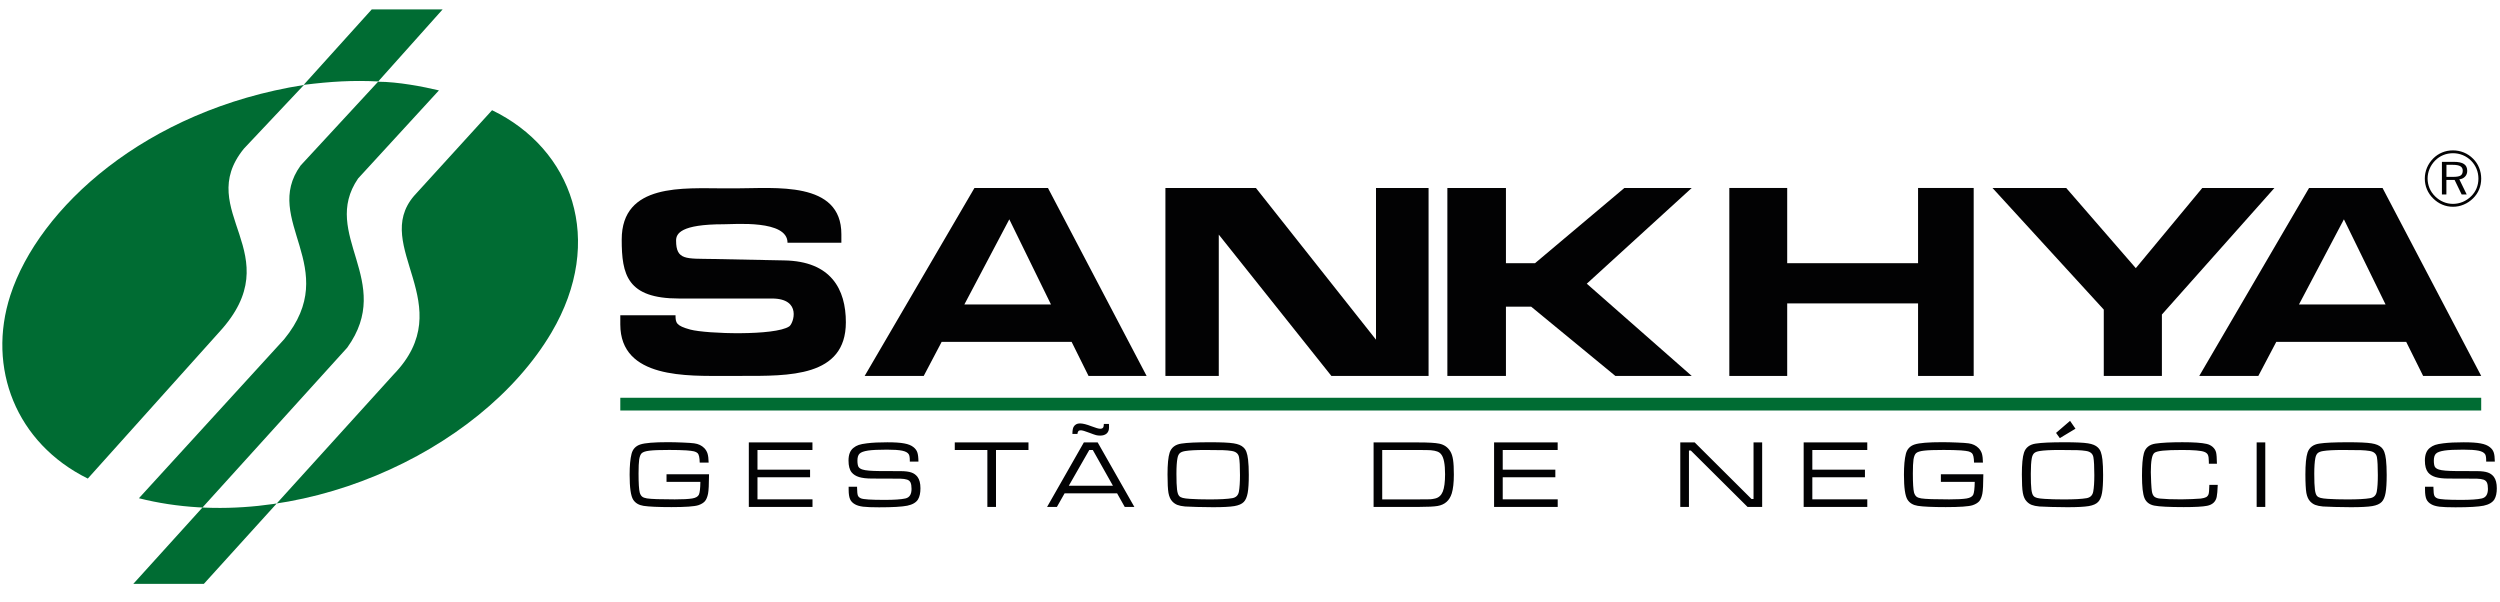 <?xml version="1.0" encoding="UTF-8"?>
<svg width="133px" height="32px" viewBox="0 0 133 32" version="1.1" xmlns="http://www.w3.org/2000/svg" xmlns:xlink="http://www.w3.org/1999/xlink">
    <!-- Generator: sketchtool 60.1 (101010) - https://sketch.com -->
    <title>89AC7F1D-F73C-4088-B6B0-A28C361A420C</title>
    <desc>Created with sketchtool.</desc>
    <g id="Page-1" stroke="none" stroke-width="1" fill="none" fill-rule="evenodd">
        <g id="LP-DE-PATROCÍNIO" transform="translate(-1477, -2838)">
            <g id="Group-21" transform="translate(1476, 2838)">
                <g id="Group-139">
                    <path d="M30.339,17.69 C33.232,12.788 31.432,7.919 27.178,5.863 L23.028,10.42 C20.728,13.101 25.525,16.228 21.936,19.927 L11.844,31.063 L8.091,31.063 L19.472,18.495 C22.02,14.958 18.017,12.473 20.049,9.497 L24.351,4.809 C23.524,4.612 22.167,4.348 21.108,4.348 L24.549,0.499 L20.778,0.499 L17.155,4.514 C18.629,4.333 19.735,4.266 21.127,4.333 L16.992,8.806 C14.891,11.718 19.243,14.234 16.115,18.051 L8.39,26.506 C16.593,28.579 26.52,24.154 30.339,17.69 L30.339,17.69 Z M12.667,17.663 C16.489,13.501 11.261,11.247 13.976,7.908 L17.169,4.52 C8.714,5.853 3.057,11.085 1.552,15.705 C0.295,19.571 1.849,23.57 5.671,25.46 L12.667,17.663 Z" id="Fill-135" fill="#006C33"></path>
                    <path d="M36.458,25.23 L38.721,25.23 C38.717,25.762 38.7,26.106 38.668,26.265 C38.633,26.441 38.577,26.574 38.502,26.664 C38.425,26.751 38.31,26.823 38.154,26.876 C37.939,26.945 37.464,26.978 36.719,26.978 C36.02,26.978 35.525,26.956 35.234,26.911 C34.982,26.871 34.8,26.762 34.686,26.584 C34.559,26.385 34.496,25.943 34.496,25.257 C34.496,24.781 34.53,24.409 34.599,24.142 C34.665,23.889 34.821,23.724 35.07,23.644 C35.316,23.564 35.802,23.524 36.524,23.524 C36.76,23.524 37.027,23.53 37.324,23.543 C37.62,23.555 37.822,23.57 37.929,23.585 C38.151,23.614 38.331,23.7 38.467,23.838 C38.55,23.924 38.608,24.023 38.643,24.136 C38.676,24.249 38.696,24.407 38.7,24.612 L38.225,24.612 C38.22,24.345 38.183,24.178 38.114,24.109 C38.067,24.065 38.004,24.033 37.922,24.012 C37.839,23.993 37.706,23.975 37.527,23.961 C37.28,23.945 36.972,23.937 36.605,23.937 C36.122,23.937 35.773,23.949 35.56,23.975 C35.348,23.999 35.208,24.046 35.139,24.111 C35.076,24.172 35.032,24.281 35.005,24.438 C34.983,24.595 34.971,24.845 34.971,25.191 C34.971,25.705 34.992,26.044 35.034,26.205 C35.061,26.298 35.103,26.37 35.16,26.419 C35.217,26.465 35.303,26.497 35.418,26.515 C35.643,26.551 36.137,26.567 36.898,26.567 C37.32,26.567 37.63,26.551 37.829,26.518 C38.012,26.487 38.128,26.42 38.178,26.321 C38.228,26.22 38.255,25.991 38.26,25.635 L36.459,25.635 L36.459,25.23 L36.458,25.23 Z M40.837,26.97 L40.837,23.537 L44.222,23.537 L44.222,23.939 L41.298,23.939 L41.298,24.986 L44.096,24.986 L44.096,25.389 L41.298,25.389 L41.298,26.566 L44.225,26.566 L44.225,26.968 L40.837,26.968 L40.837,26.97 Z M46.147,25.896 L46.595,25.896 C46.595,25.934 46.595,25.96 46.597,25.972 C46.6,26.166 46.614,26.295 46.639,26.36 C46.664,26.426 46.717,26.474 46.8,26.511 C46.927,26.567 47.345,26.594 48.056,26.594 C48.57,26.594 48.94,26.569 49.164,26.519 C49.385,26.471 49.494,26.301 49.494,26.008 C49.494,25.86 49.475,25.75 49.442,25.674 C49.407,25.599 49.346,25.546 49.261,25.517 C49.174,25.489 49.054,25.469 48.899,25.465 C48.744,25.46 48.241,25.459 47.389,25.459 C47.103,25.459 46.873,25.431 46.702,25.379 C46.531,25.326 46.399,25.242 46.306,25.128 C46.195,24.989 46.141,24.781 46.141,24.5 C46.141,24.19 46.228,23.966 46.402,23.828 C46.486,23.759 46.579,23.706 46.683,23.671 C46.786,23.635 46.93,23.608 47.114,23.585 C47.419,23.546 47.782,23.53 48.203,23.53 C48.593,23.53 48.894,23.549 49.106,23.59 C49.32,23.629 49.485,23.695 49.603,23.793 C49.698,23.871 49.767,23.961 49.802,24.068 C49.839,24.175 49.859,24.337 49.861,24.557 L49.402,24.557 L49.402,24.505 C49.402,24.337 49.383,24.226 49.346,24.168 C49.292,24.079 49.177,24.014 48.994,23.976 C48.814,23.939 48.542,23.921 48.186,23.921 C47.737,23.921 47.402,23.937 47.18,23.97 C46.957,24.004 46.805,24.058 46.728,24.136 C46.652,24.21 46.615,24.333 46.615,24.503 C46.615,24.658 46.635,24.767 46.67,24.833 C46.708,24.897 46.78,24.947 46.888,24.98 C47.044,25.031 47.347,25.057 47.792,25.06 C47.943,25.063 48.319,25.064 48.918,25.064 C49.165,25.066 49.355,25.09 49.486,25.137 C49.619,25.182 49.726,25.26 49.811,25.37 C49.916,25.511 49.968,25.713 49.968,25.975 C49.968,26.223 49.927,26.42 49.84,26.566 C49.738,26.733 49.547,26.844 49.267,26.903 C48.988,26.959 48.488,26.989 47.766,26.989 C47.381,26.989 47.101,26.978 46.919,26.956 C46.738,26.932 46.595,26.892 46.489,26.831 C46.36,26.76 46.271,26.668 46.224,26.557 C46.176,26.446 46.148,26.28 46.148,26.058 C46.143,26.039 46.145,25.988 46.147,25.896 L46.147,25.896 Z M51.794,23.537 L55.715,23.537 L55.715,23.939 L53.987,23.939 L53.987,26.968 L53.528,26.968 L53.528,23.939 L51.794,23.939 L51.794,23.537 Z M60.837,26.97 L60.429,26.244 L57.637,26.244 L57.226,26.97 L56.704,26.97 L58.661,23.537 L59.397,23.537 L61.349,26.97 L60.837,26.97 Z M60.209,25.842 L59.137,23.939 L58.95,23.939 L57.86,25.842 L60.209,25.842 Z M59.725,22.553 L59.996,22.553 L59.999,22.637 C60,22.681 60,22.717 60,22.746 C60,22.881 59.959,22.985 59.876,23.062 C59.792,23.135 59.678,23.174 59.529,23.174 C59.449,23.174 59.376,23.165 59.31,23.149 C59.245,23.132 59.127,23.09 58.958,23.025 C58.726,22.935 58.572,22.892 58.501,22.892 C58.442,22.892 58.397,22.905 58.371,22.935 C58.345,22.962 58.327,23.015 58.318,23.086 L58.052,23.086 C58.052,22.916 58.072,22.791 58.114,22.712 C58.184,22.589 58.296,22.526 58.452,22.526 C58.604,22.526 58.809,22.577 59.066,22.678 C59.293,22.765 59.446,22.809 59.528,22.809 C59.6,22.809 59.651,22.791 59.681,22.753 C59.709,22.717 59.724,22.65 59.725,22.553 L59.725,22.553 Z M65.378,23.528 C65.967,23.528 66.383,23.546 66.625,23.585 C66.869,23.623 67.042,23.695 67.155,23.805 C67.227,23.874 67.28,23.955 67.312,24.05 C67.348,24.145 67.377,24.276 67.397,24.449 C67.423,24.664 67.436,24.938 67.436,25.268 C67.436,25.689 67.416,26.01 67.377,26.226 C67.336,26.444 67.269,26.602 67.17,26.703 C67.068,26.81 66.901,26.884 66.67,26.924 C66.438,26.963 66.058,26.983 65.53,26.983 C65.271,26.983 64.984,26.978 64.666,26.97 C64.351,26.961 64.143,26.953 64.044,26.945 C63.873,26.929 63.735,26.9 63.636,26.861 C63.537,26.823 63.449,26.762 63.37,26.68 C63.267,26.574 63.2,26.423 63.163,26.227 C63.13,26.033 63.112,25.704 63.112,25.242 C63.112,24.698 63.15,24.307 63.225,24.079 C63.317,23.807 63.525,23.647 63.849,23.599 C64.15,23.551 64.661,23.528 65.378,23.528 L65.378,23.528 Z M65.114,23.939 C64.63,23.939 64.278,23.958 64.049,23.996 C63.92,24.018 63.825,24.054 63.766,24.109 C63.708,24.161 63.666,24.247 63.643,24.366 C63.605,24.557 63.586,24.838 63.586,25.207 C63.586,25.587 63.597,25.863 63.618,26.038 C63.638,26.211 63.677,26.327 63.732,26.385 C63.776,26.434 63.838,26.468 63.921,26.489 C64.003,26.513 64.134,26.527 64.314,26.54 C64.609,26.559 64.95,26.569 65.342,26.569 C65.899,26.569 66.303,26.547 66.556,26.503 C66.756,26.468 66.874,26.351 66.91,26.152 C66.947,25.939 66.967,25.645 66.967,25.276 C66.967,24.825 66.951,24.506 66.916,24.322 C66.883,24.136 66.751,24.025 66.523,23.99 C66.391,23.969 66.242,23.955 66.074,23.949 C65.908,23.945 65.588,23.94 65.114,23.939 L65.114,23.939 Z M74.075,26.97 L74.075,23.537 L76.456,23.537 C76.984,23.537 77.356,23.558 77.567,23.602 C77.825,23.654 78.022,23.79 78.157,24.012 C78.226,24.125 78.275,24.275 78.303,24.463 C78.332,24.652 78.345,24.914 78.345,25.251 C78.345,25.672 78.308,26.006 78.233,26.25 C78.115,26.63 77.863,26.852 77.479,26.918 C77.281,26.951 76.952,26.968 76.492,26.968 L74.075,26.968 L74.075,26.97 Z M74.534,26.567 L76.471,26.567 C76.804,26.567 77.009,26.566 77.089,26.562 C77.17,26.557 77.257,26.542 77.356,26.519 C77.54,26.474 77.675,26.354 77.756,26.154 C77.836,25.955 77.878,25.647 77.878,25.231 C77.878,24.691 77.809,24.337 77.668,24.168 C77.616,24.1 77.548,24.052 77.462,24.02 C77.375,23.987 77.26,23.964 77.11,23.951 C77.024,23.945 76.802,23.94 76.45,23.94 L74.534,23.94 L74.534,26.567 Z M80.485,26.97 L80.485,23.537 L83.868,23.537 L83.868,23.939 L80.945,23.939 L80.945,24.986 L83.744,24.986 L83.744,25.389 L80.945,25.389 L80.945,26.566 L83.87,26.566 L83.87,26.968 L80.485,26.968 L80.485,26.97 Z M90.391,23.537 L91.158,23.537 L94.181,26.547 L94.288,26.547 L94.288,23.537 L94.747,23.537 L94.747,26.97 L93.971,26.97 L90.953,23.969 L90.852,23.969 L90.852,26.97 L90.391,26.97 L90.391,23.537 Z M96.955,26.97 L96.955,23.537 L100.339,23.537 L100.339,23.939 L97.416,23.939 L97.416,24.986 L100.215,24.986 L100.215,25.389 L97.416,25.389 L97.416,26.566 L100.34,26.566 L100.34,26.968 L96.955,26.968 L96.955,26.97 Z M104.252,25.23 L106.514,25.23 C106.511,25.762 106.493,26.106 106.461,26.265 C106.425,26.441 106.371,26.574 106.296,26.664 C106.218,26.751 106.103,26.823 105.947,26.876 C105.734,26.945 105.259,26.978 104.513,26.978 C103.813,26.978 103.319,26.956 103.028,26.911 C102.775,26.871 102.593,26.762 102.48,26.584 C102.353,26.385 102.29,25.943 102.29,25.257 C102.29,24.781 102.324,24.409 102.393,24.142 C102.458,23.889 102.614,23.724 102.863,23.644 C103.11,23.564 103.595,23.524 104.317,23.524 C104.554,23.524 104.82,23.53 105.119,23.543 C105.415,23.555 105.616,23.57 105.724,23.585 C105.945,23.614 106.124,23.7 106.26,23.838 C106.343,23.924 106.403,24.023 106.438,24.136 C106.47,24.249 106.49,24.407 106.493,24.612 L106.019,24.612 C106.014,24.345 105.977,24.178 105.907,24.109 C105.86,24.065 105.797,24.033 105.716,24.012 C105.634,23.993 105.501,23.975 105.322,23.961 C105.074,23.945 104.766,23.937 104.399,23.937 C103.916,23.937 103.568,23.949 103.355,23.975 C103.143,23.999 103.003,24.046 102.933,24.111 C102.869,24.172 102.826,24.281 102.799,24.438 C102.776,24.595 102.764,24.845 102.764,25.191 C102.764,25.705 102.786,26.044 102.827,26.205 C102.855,26.298 102.898,26.37 102.954,26.419 C103.011,26.465 103.097,26.497 103.211,26.515 C103.437,26.551 103.932,26.567 104.695,26.567 C105.117,26.567 105.427,26.551 105.628,26.518 C105.807,26.487 105.925,26.42 105.974,26.321 C106.023,26.22 106.05,25.991 106.056,25.635 L104.255,25.635 L104.255,25.23 L104.252,25.23 Z M110.828,23.528 C111.419,23.528 111.834,23.546 112.078,23.585 C112.319,23.623 112.494,23.695 112.605,23.805 C112.677,23.874 112.731,23.955 112.764,24.05 C112.8,24.145 112.827,24.276 112.849,24.449 C112.873,24.664 112.885,24.938 112.885,25.268 C112.885,25.689 112.867,26.01 112.827,26.226 C112.788,26.444 112.719,26.602 112.62,26.703 C112.52,26.81 112.353,26.884 112.121,26.924 C111.888,26.963 111.509,26.983 110.982,26.983 C110.723,26.983 110.436,26.978 110.117,26.97 C109.801,26.961 109.595,26.953 109.496,26.945 C109.325,26.929 109.187,26.9 109.088,26.861 C108.989,26.823 108.9,26.762 108.823,26.68 C108.719,26.574 108.651,26.423 108.616,26.227 C108.58,26.033 108.563,25.704 108.563,25.242 C108.563,24.698 108.6,24.307 108.677,24.079 C108.767,23.807 108.977,23.647 109.3,23.599 C109.603,23.551 110.111,23.528 110.828,23.528 L110.828,23.528 Z M110.564,23.939 C110.08,23.939 109.728,23.958 109.502,23.996 C109.37,24.018 109.275,24.054 109.216,24.109 C109.16,24.161 109.117,24.247 109.093,24.366 C109.056,24.557 109.039,24.838 109.039,25.207 C109.039,25.587 109.047,25.863 109.069,26.038 C109.091,26.211 109.128,26.327 109.183,26.385 C109.227,26.434 109.29,26.468 109.372,26.489 C109.455,26.513 109.586,26.527 109.764,26.54 C110.06,26.559 110.402,26.569 110.795,26.569 C111.351,26.569 111.753,26.547 112.007,26.503 C112.204,26.468 112.324,26.351 112.36,26.152 C112.399,25.939 112.418,25.645 112.418,25.276 C112.418,24.825 112.401,24.506 112.368,24.322 C112.334,24.136 112.203,24.025 111.976,23.99 C111.843,23.969 111.693,23.955 111.525,23.949 C111.36,23.945 111.04,23.94 110.564,23.939 L110.564,23.939 Z M111.127,22.39 L111.415,22.807 L110.582,23.308 L110.382,23.03 L111.127,22.39 Z M118.537,25.796 L118.984,25.796 C118.972,26.108 118.954,26.322 118.928,26.44 C118.872,26.695 118.702,26.852 118.415,26.909 C118.18,26.956 117.769,26.978 117.173,26.978 C116.4,26.978 115.879,26.951 115.606,26.898 C115.349,26.846 115.175,26.712 115.086,26.497 C114.997,26.278 114.954,25.884 114.954,25.308 C114.954,24.76 114.987,24.362 115.055,24.113 C115.135,23.82 115.344,23.647 115.678,23.599 C116.003,23.551 116.476,23.526 117.103,23.526 C117.7,23.526 118.127,23.555 118.384,23.614 C118.515,23.641 118.624,23.698 118.718,23.779 C118.811,23.864 118.87,23.96 118.896,24.068 C118.921,24.172 118.936,24.371 118.941,24.67 L118.512,24.67 C118.51,24.612 118.51,24.572 118.51,24.551 C118.51,24.387 118.492,24.27 118.461,24.201 C118.43,24.131 118.366,24.077 118.274,24.041 C118.102,23.972 117.707,23.939 117.082,23.939 C116.628,23.939 116.289,23.951 116.061,23.975 C115.833,23.999 115.686,24.038 115.615,24.092 C115.548,24.145 115.501,24.255 115.47,24.423 C115.439,24.591 115.424,24.823 115.424,25.123 C115.424,25.263 115.431,25.446 115.442,25.668 C115.454,25.89 115.466,26.044 115.479,26.127 C115.497,26.259 115.541,26.356 115.605,26.417 C115.673,26.474 115.776,26.513 115.92,26.525 C116.181,26.552 116.555,26.566 117.041,26.566 C117.187,26.566 117.381,26.562 117.622,26.551 C117.863,26.542 118.017,26.532 118.081,26.524 C118.21,26.506 118.305,26.482 118.366,26.449 C118.428,26.414 118.471,26.362 118.495,26.292 C118.517,26.236 118.531,26.068 118.537,25.796 L118.537,25.796 Z M121.054,26.97 L121.513,26.97 L121.513,23.537 L121.054,23.537 L121.054,26.97 Z M125.914,23.528 C126.503,23.528 126.919,23.546 127.161,23.585 C127.405,23.623 127.578,23.695 127.691,23.805 C127.761,23.874 127.813,23.955 127.848,24.05 C127.885,24.145 127.912,24.276 127.934,24.449 C127.958,24.664 127.972,24.938 127.972,25.268 C127.972,25.689 127.952,26.01 127.912,26.226 C127.873,26.444 127.805,26.602 127.706,26.703 C127.604,26.81 127.437,26.884 127.207,26.924 C126.974,26.963 126.593,26.983 126.067,26.983 C125.808,26.983 125.521,26.978 125.203,26.97 C124.886,26.961 124.679,26.953 124.58,26.945 C124.409,26.929 124.271,26.9 124.172,26.861 C124.073,26.823 123.985,26.762 123.906,26.68 C123.803,26.574 123.736,26.423 123.699,26.227 C123.667,26.033 123.647,25.704 123.647,25.242 C123.647,24.698 123.685,24.307 123.761,24.079 C123.853,23.807 124.061,23.647 124.385,23.599 C124.687,23.551 125.195,23.528 125.914,23.528 L125.914,23.528 Z M125.647,23.939 C125.164,23.939 124.812,23.958 124.583,23.996 C124.453,24.018 124.359,24.054 124.3,24.109 C124.243,24.161 124.201,24.247 124.177,24.366 C124.139,24.557 124.119,24.838 124.119,25.207 C124.119,25.587 124.13,25.863 124.152,26.038 C124.172,26.211 124.212,26.327 124.265,26.385 C124.311,26.434 124.373,26.468 124.456,26.489 C124.537,26.513 124.669,26.527 124.847,26.54 C125.142,26.559 125.485,26.569 125.876,26.569 C126.434,26.569 126.837,26.547 127.09,26.503 C127.291,26.468 127.408,26.351 127.444,26.152 C127.483,25.939 127.501,25.645 127.501,25.276 C127.501,24.825 127.484,24.506 127.452,24.322 C127.416,24.136 127.286,24.025 127.058,23.99 C126.925,23.969 126.776,23.955 126.61,23.949 C126.445,23.945 126.122,23.94 125.647,23.939 L125.647,23.939 Z M130.011,25.896 L130.458,25.896 C130.458,25.934 130.458,25.96 130.46,25.972 C130.464,26.166 130.476,26.295 130.504,26.36 C130.527,26.426 130.58,26.474 130.663,26.511 C130.792,26.567 131.209,26.594 131.92,26.594 C132.434,26.594 132.803,26.569 133.028,26.519 C133.248,26.471 133.358,26.301 133.358,26.008 C133.358,25.86 133.34,25.75 133.305,25.674 C133.269,25.599 133.21,25.546 133.124,25.517 C133.038,25.489 132.917,25.469 132.764,25.465 C132.608,25.46 132.106,25.459 131.253,25.459 C130.967,25.459 130.736,25.431 130.565,25.379 C130.395,25.326 130.261,25.242 130.169,25.128 C130.06,24.989 130.004,24.781 130.004,24.5 C130.004,24.19 130.092,23.966 130.266,23.828 C130.351,23.759 130.444,23.706 130.547,23.671 C130.651,23.635 130.793,23.608 130.979,23.585 C131.284,23.546 131.645,23.53 132.067,23.53 C132.458,23.53 132.758,23.549 132.971,23.59 C133.184,23.629 133.347,23.695 133.465,23.793 C133.563,23.871 133.63,23.961 133.665,24.068 C133.703,24.174 133.722,24.337 133.725,24.557 L133.265,24.557 L133.265,24.505 C133.265,24.337 133.246,24.226 133.21,24.168 C133.155,24.079 133.04,24.014 132.858,23.976 C132.677,23.939 132.407,23.921 132.049,23.921 C131.601,23.921 131.266,23.937 131.045,23.97 C130.821,24.004 130.668,24.058 130.591,24.136 C130.517,24.21 130.48,24.333 130.48,24.503 C130.48,24.658 130.499,24.767 130.534,24.833 C130.572,24.897 130.645,24.947 130.751,24.98 C130.907,25.031 131.212,25.057 131.655,25.06 C131.808,25.063 132.184,25.064 132.78,25.064 C133.03,25.066 133.218,25.09 133.35,25.137 C133.483,25.182 133.59,25.26 133.675,25.37 C133.778,25.511 133.83,25.713 133.83,25.975 C133.83,26.223 133.789,26.42 133.703,26.566 C133.599,26.733 133.405,26.844 133.128,26.903 C132.849,26.959 132.349,26.989 131.627,26.989 C131.243,26.989 130.963,26.978 130.781,26.956 C130.6,26.932 130.456,26.892 130.351,26.831 C130.221,26.76 130.134,26.668 130.085,26.557 C130.037,26.446 130.011,26.28 130.011,26.058 C130.009,26.039 130.009,25.988 130.011,25.896 L130.011,25.896 Z" id="Fill-137" fill="#020203"></path>
                </g>
                <polygon id="Fill-140" fill="#020203" points="116.013 20 116.013 16.732 122 10 118.162 10 114.625 14.266 110.922 10 107 10 112.921 16.471 112.921 20"></polygon>
                <polygon id="Fill-141" fill="#020203" points="93 20 96.079 20 96.079 16.141 103.041 16.141 103.041 20 106 20 106 10 103.041 10 103.041 14.002 96.079 14.002 96.079 10 93 10"></polygon>
                <polygon id="Fill-142" fill="#020203" points="78 20 81.116 20 81.116 16.313 82.456 16.313 86.938 20 91 20 85.417 15.093 91 10 87.417 10 82.663 14.002 81.116 14.002 81.116 10 78 10"></polygon>
                <polygon id="Fill-143" fill="#020203" points="63 20 65.839 20 65.839 12.481 71.83 20 77 20 77 10 74.203 10 74.203 18.071 67.814 10 63 10"></polygon>
                <path d="M52.305,16.196 L54.695,11.668 L56.911,16.196 L52.305,16.196 Z M47,20 L50.142,20 L51.095,18.189 L58.011,18.189 L58.91,20 L62,20 L56.751,10 L52.841,10 L47,20 Z" id="Fill-144" fill="#020203"></path>
                <path d="M123.306,16.196 L125.696,11.668 L127.911,16.196 L123.306,16.196 Z M118,20 L121.143,20 L122.097,18.189 L129.011,18.189 L129.911,20 L133,20 L127.751,10 L123.842,10 L118,20 Z" id="Fill-145" fill="#020203"></path>
                <path d="M34,16.771 L34,17.26 C34,20.166 37.586,19.998 39.678,19.998 L40.451,19.998 C42.95,19.998 46,20.074 46,17.145 C46,15.39 45.213,13.893 42.713,13.854 L38.905,13.778 C37.506,13.752 36.968,13.854 36.968,12.797 C36.968,12.434 37.204,11.931 39.495,11.931 C40.083,11.931 42.896,11.686 42.896,12.912 L45.761,12.912 L45.761,12.46 C45.761,9.609 42.227,10.021 40.135,10.021 L39.557,10.021 C37.372,10.021 34.075,9.724 34.075,12.744 C34.075,14.615 34.362,15.881 37.125,15.881 L42.069,15.881 C43.678,15.881 43.209,17.225 42.985,17.366 C42.225,17.87 38.6,17.766 37.725,17.534 C36.966,17.328 36.938,17.171 36.938,16.773 L34,16.773 L34,16.771 Z" id="Fill-146" fill="#020203"></path>
                <polygon id="Fill-148" fill="#006C33" points="34 21.839 133 21.839 133 21.161 34 21.161"></polygon>
                <path d="M131.496,8.769 L131.151,8.769 L131.151,9.41 L131.496,9.41 C131.695,9.41 131.833,9.387 131.906,9.337 C131.98,9.287 132.018,9.202 132.018,9.077 C132.018,8.971 131.974,8.893 131.89,8.843 C131.808,8.795 131.675,8.769 131.496,8.769 L131.496,8.769 Z M131.54,8.61 C131.788,8.61 131.969,8.648 132.084,8.726 C132.199,8.803 132.256,8.924 132.256,9.088 C132.256,9.211 132.219,9.313 132.142,9.394 C132.065,9.476 131.966,9.526 131.836,9.54 L132.229,10.346 L131.96,10.346 L131.585,9.573 L131.148,9.573 L131.148,10.346 L130.91,10.346 L130.91,8.61 L131.54,8.61 Z M132.852,9.502 C132.852,9.32 132.818,9.148 132.752,8.984 C132.684,8.821 132.587,8.674 132.463,8.549 C132.332,8.419 132.184,8.321 132.02,8.253 C131.856,8.185 131.681,8.151 131.498,8.151 C131.317,8.151 131.141,8.185 130.98,8.251 C130.818,8.317 130.675,8.414 130.55,8.54 C130.42,8.673 130.32,8.821 130.252,8.985 C130.183,9.15 130.148,9.321 130.148,9.499 C130.148,9.676 130.183,9.847 130.249,10.01 C130.318,10.172 130.417,10.318 130.547,10.446 C130.676,10.573 130.821,10.673 130.985,10.742 C131.149,10.812 131.322,10.846 131.499,10.846 C131.678,10.846 131.85,10.81 132.018,10.742 C132.184,10.671 132.332,10.572 132.464,10.442 C132.592,10.317 132.689,10.174 132.755,10.013 C132.818,9.856 132.852,9.684 132.852,9.502 L132.852,9.502 Z M131.496,8 C131.7,8 131.891,8.037 132.077,8.113 C132.26,8.188 132.423,8.298 132.566,8.442 C132.707,8.581 132.815,8.74 132.888,8.924 C132.963,9.107 133,9.298 133,9.502 C133,9.707 132.963,9.899 132.89,10.076 C132.818,10.253 132.708,10.413 132.567,10.552 C132.422,10.695 132.254,10.809 132.07,10.884 C131.887,10.962 131.697,11 131.499,11 C131.299,11 131.111,10.963 130.93,10.886 C130.748,10.81 130.587,10.699 130.442,10.555 C130.297,10.413 130.188,10.252 130.112,10.071 C130.036,9.889 130,9.701 130,9.499 C130,9.302 130.038,9.111 130.114,8.926 C130.191,8.743 130.301,8.579 130.445,8.432 C130.586,8.292 130.744,8.185 130.923,8.111 C131.1,8.037 131.293,8 131.496,8 L131.496,8 Z" id="Fill-149" fill="#020203"></path>
            </g>
        </g>
    </g>
</svg>